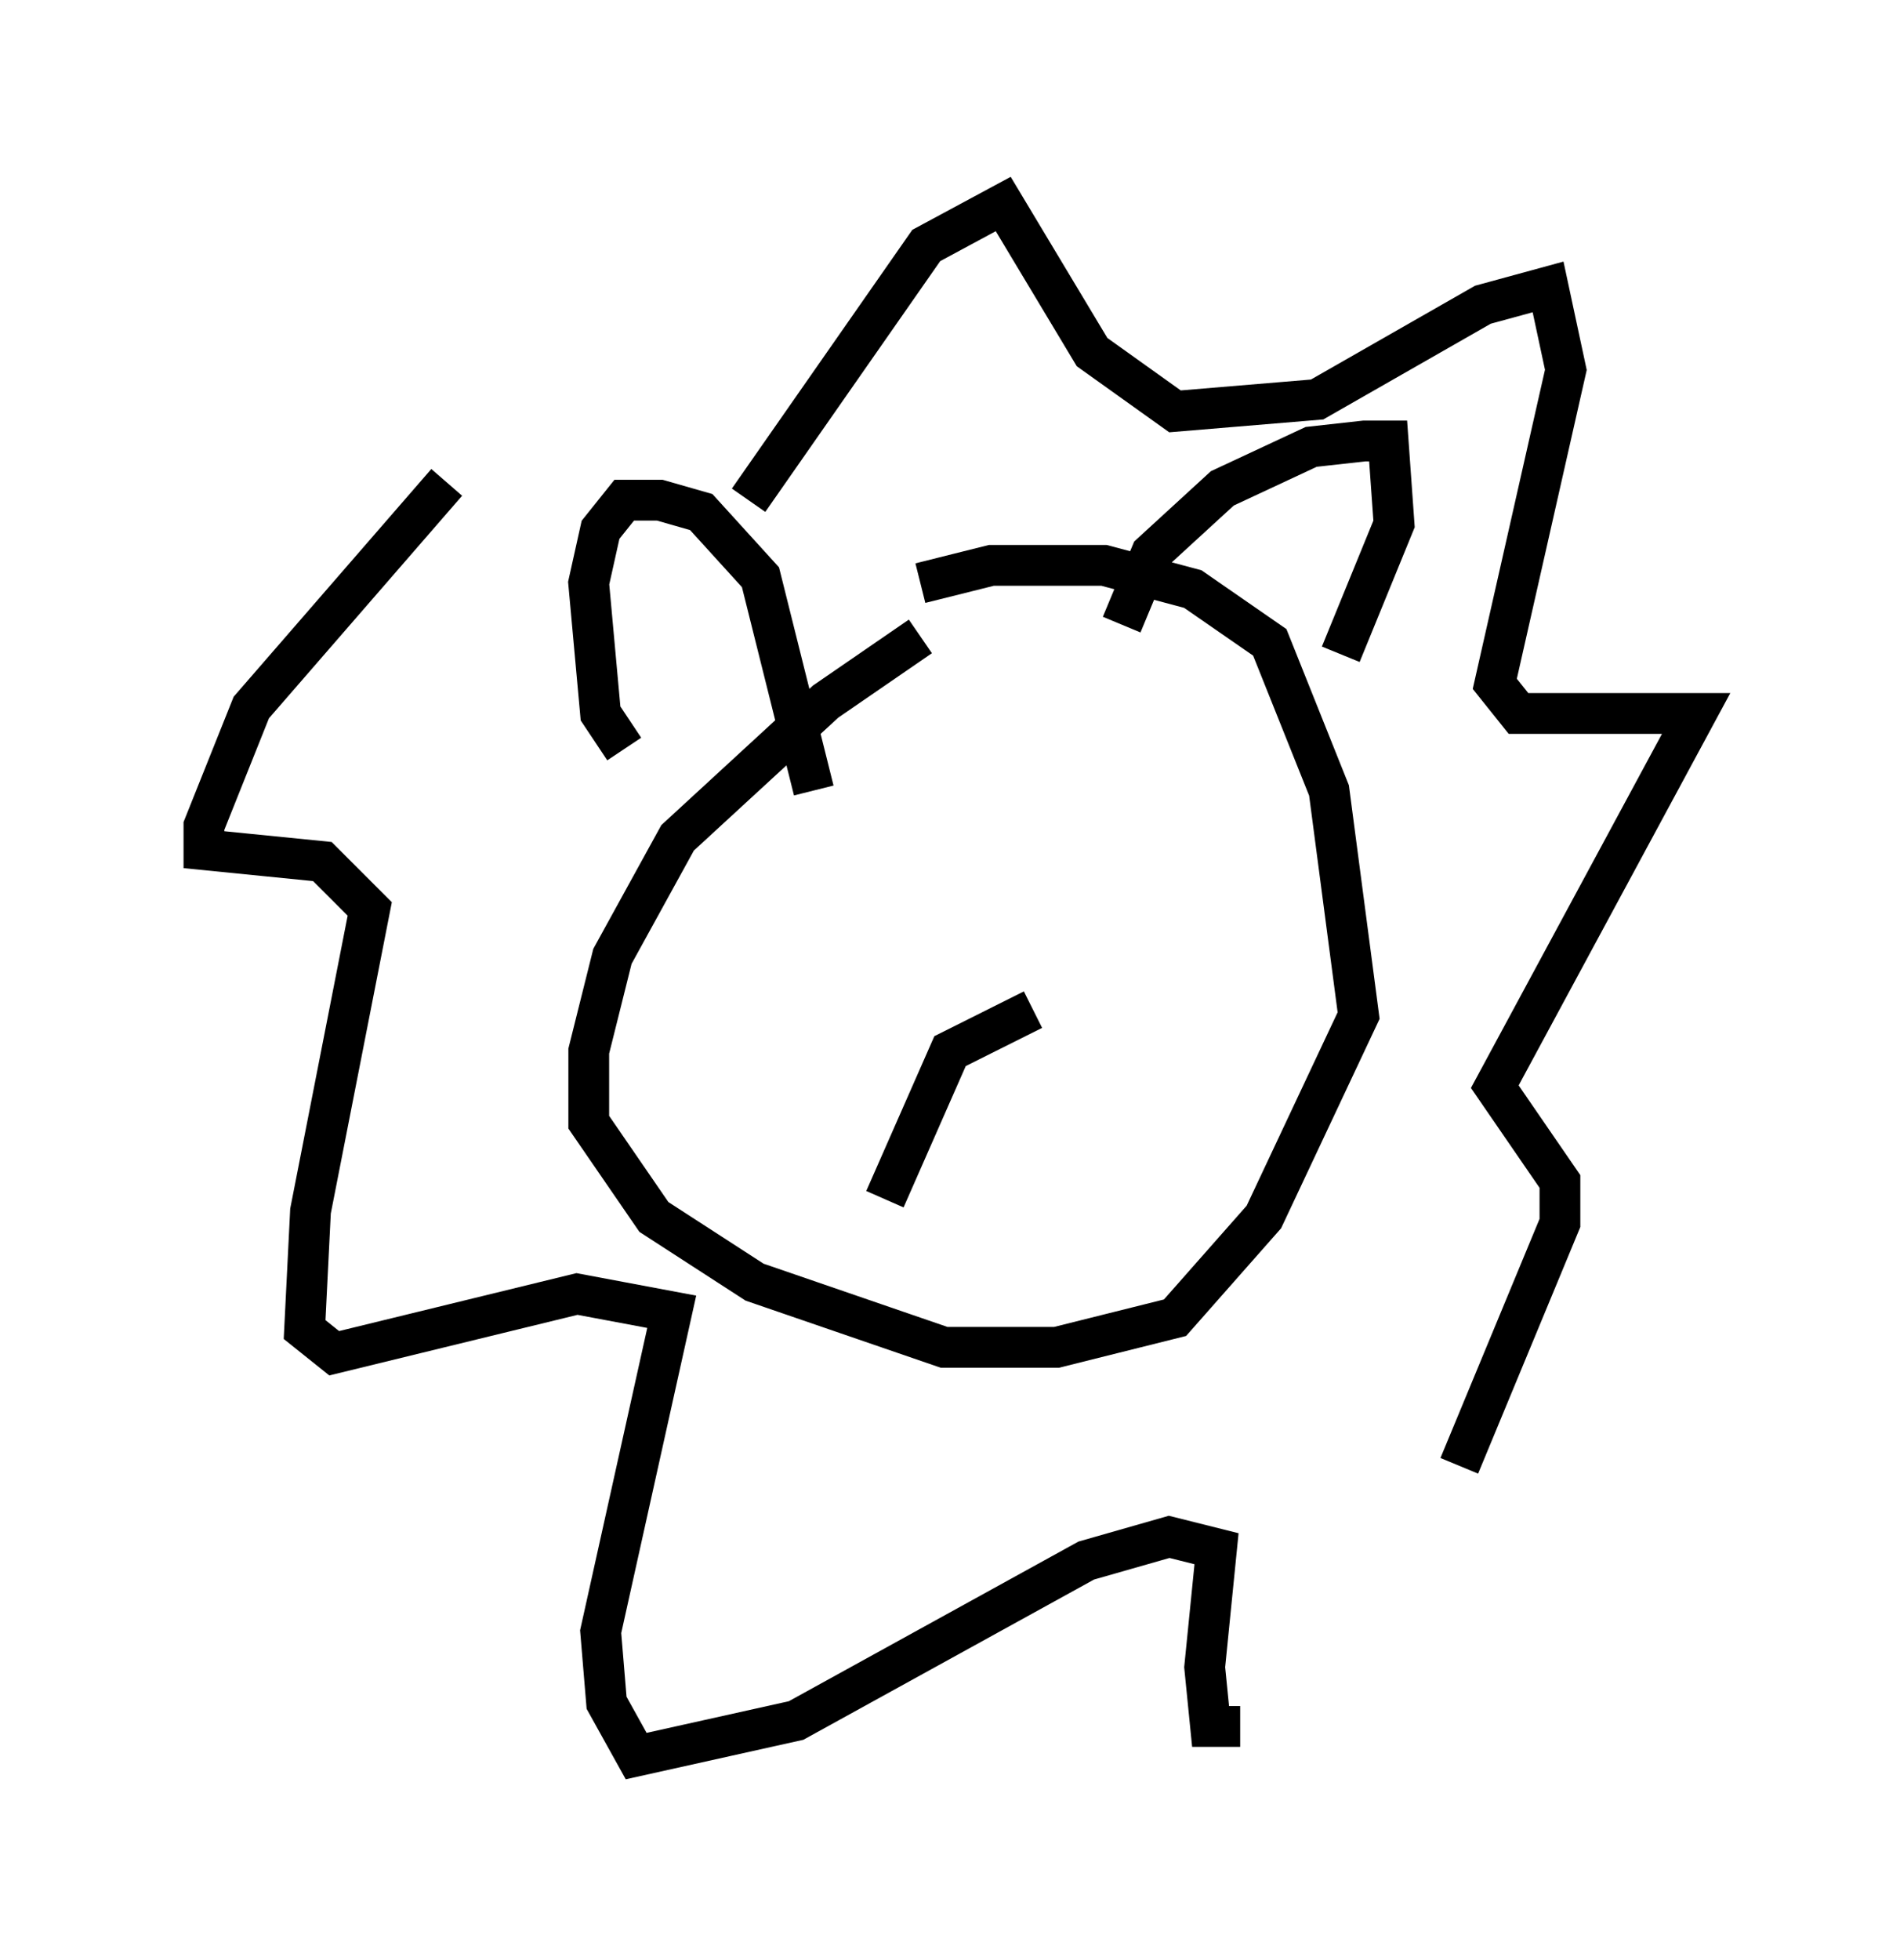 <?xml version="1.0" encoding="utf-8" ?>
<svg baseProfile="full" height="48.056" version="1.1" width="46.603" xmlns="http://www.w3.org/2000/svg" xmlns:ev="http://www.w3.org/2001/xml-events" xmlns:xlink="http://www.w3.org/1999/xlink"><defs /><rect fill="white" height="48.056" width="46.603" x="0" y="0" /><path d="M24.028, 15.313 m-1.453, 0.291 l-2.324, 1.598 -3.631, 3.341 l-1.598, 2.905 -0.581, 2.324 l0.0, 1.743 1.598, 2.324 l2.469, 1.598 4.648, 1.598 l2.76, 0.0 2.905, -0.726 l2.179, -2.469 2.324, -4.939 l-0.726, -5.52 -1.453, -3.631 l-1.888, -1.307 -2.179, -0.581 l-2.76, 0.0 -1.743, 0.436 m-2.615, 5.084 l-1.307, -5.229 -1.453, -1.598 l-1.017, -0.291 -0.872, 0.0 l-0.581, 0.726 -0.291, 1.307 l0.291, 3.196 0.581, 0.872 m12.201, -3.05 l0.726, -1.743 1.743, -1.598 l2.179, -1.017 1.307, -0.145 l0.581, 0.0 0.145, 2.034 l-1.307, 3.196 m-14.525, -3.777 l4.358, -6.246 1.888, -1.017 l2.179, 3.631 2.034, 1.453 l3.486, -0.291 4.067, -2.324 l1.598, -0.436 0.436, 2.034 l-1.743, 7.698 0.581, 0.726 l4.358, 0.0 -4.939, 9.151 l1.598, 2.324 0.0, 1.017 l-2.469, 5.955 m-5.374, 6.391 l-0.726, 0.0 -0.145, -1.453 l0.291, -2.905 -1.162, -0.291 l-2.034, 0.581 -7.117, 3.922 l-3.922, 0.872 -0.726, -1.307 l-0.145, -1.743 1.743, -7.844 l-2.324, -0.436 -5.955, 1.453 l-0.726, -0.581 0.145, -2.905 l1.453, -7.408 -1.162, -1.162 l-2.905, -0.291 0.0, -0.581 l1.162, -2.905 4.793, -5.52 m9.877, 11.475 l0.0, 0.0 m4.939, -1.888 l0.0, 0.0 m-0.436, 3.341 l-2.034, 1.017 -1.598, 3.631 " fill="none" stroke="black" stroke-width="1" /></svg>